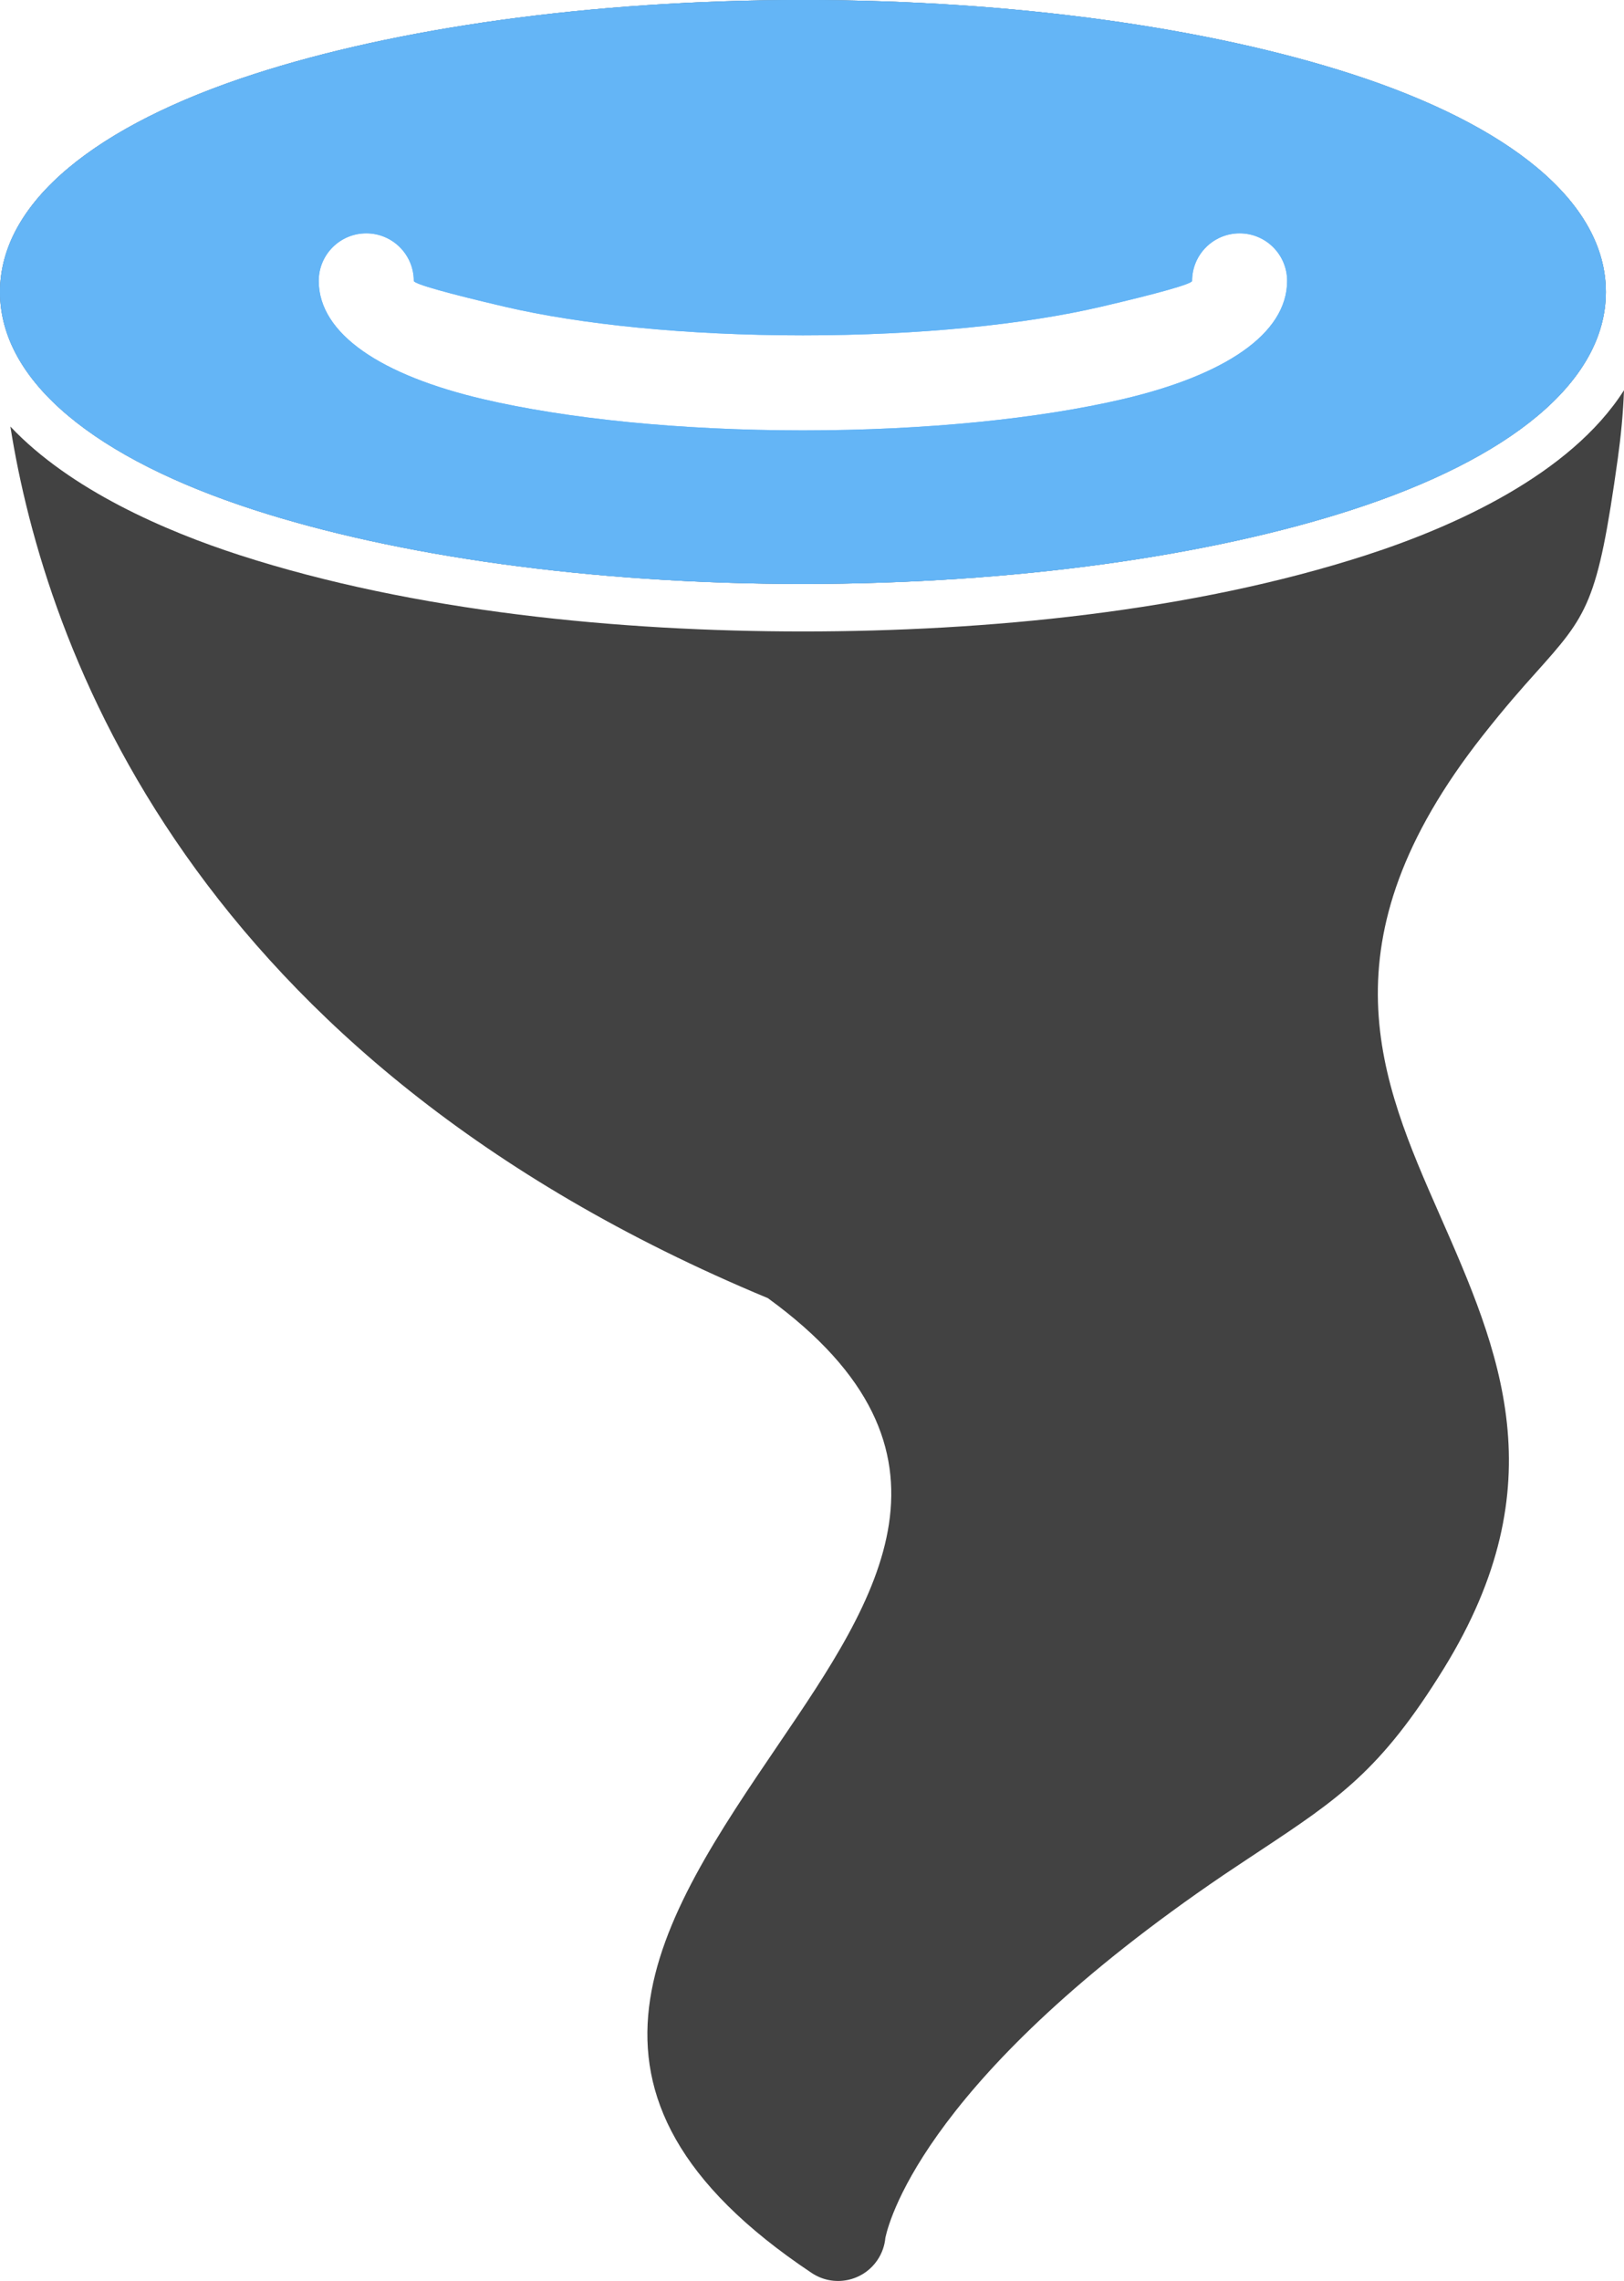 <?xml version="1.0" encoding="UTF-8"?>
<svg id="Layer_2" data-name="Layer 2" xmlns="http://www.w3.org/2000/svg" viewBox="0 0 128.043 179.821">
  <g id="All">
    <path d="M63.307,0c16.815,0,32.115,2.23,43.257,5.835,12.388,4.008,20.05,10.052,20.05,17.183s-7.662,13.174-20.05,17.183c-11.142,3.605-26.441,5.835-43.257,5.835s-32.115-2.23-43.257-5.835C7.662,36.192,0,30.148,0,23.017S7.662,9.843,20.05,5.835C31.191,2.23,46.49,0,63.307,0h0ZM104.28,12.947c-10.415-3.37-24.896-5.454-40.974-5.454s-30.56,2.084-40.975,5.454c-9.168,2.966-14.84,6.558-14.84,10.071s5.672,7.104,14.84,10.07c10.415,3.37,24.896,5.454,40.975,5.454s30.559-2.084,40.974-5.454c9.169-2.966,14.84-6.558,14.84-10.07s-5.671-7.104-14.84-10.07Z" fill="#424242"/>
    <path d="M93.99,22.142c0-2.069,1.678-3.747,3.746-3.747s3.746,1.677,3.746,3.747c0,4.199-4.961,7.457-12.981,9.33-6.502,1.519-15.414,2.458-25.194,2.458s-18.692-.939-25.194-2.458c-8.02-1.874-12.982-5.131-12.982-9.33,0-2.069,1.678-3.747,3.747-3.747s3.746,1.677,3.746,3.747c0,.243,2.746,1.005,7.186,2.042,5.96,1.392,14.263,2.253,23.497,2.253s17.537-.861,23.497-2.253c4.439-1.037,7.187-1.799,7.187-2.042h0ZM106.564,5.835C95.422,2.23,80.122,0,63.307,0S31.191,2.23,20.05,5.835C9.074,9.386,1.809,14.536.294,20.623c-.194.783-.294,1.582-.294,2.395,0,7.13,7.662,13.175,20.05,17.183,11.142,3.605,26.44,5.835,43.257,5.835s32.115-2.23,43.257-5.835c12.388-4.008,20.05-10.052,20.05-17.183,0-2.361-.841-4.604-2.415-6.693-.001-.001-.002-.002-.002-.003-.069-.091-.139-.182-.21-.272-3.237-4.1-9.319-7.593-17.423-10.215Z" fill="#64b5f6" fill-rule="evenodd"/>
  </g>
  <g id="Color">
    <path d="M93.99,22.142c0-2.069,1.678-3.747,3.746-3.747s3.746,1.677,3.746,3.747c0,4.199-4.961,7.457-12.981,9.33-6.502,1.519-15.414,2.458-25.194,2.458s-18.692-.939-25.194-2.458c-8.02-1.874-12.982-5.131-12.982-9.33,0-2.069,1.678-3.747,3.747-3.747s3.746,1.677,3.746,3.747c0,.243,2.746,1.005,7.186,2.042,5.96,1.392,14.263,2.253,23.497,2.253s17.537-.861,23.497-2.253c4.439-1.037,7.187-1.799,7.187-2.042h0ZM106.564,5.835C95.422,2.23,80.122,0,63.307,0S31.191,2.23,20.05,5.835C9.074,9.386,1.809,14.536.294,20.623c-.194.783-.294,1.582-.294,2.395,0,7.13,7.662,13.175,20.05,17.183,11.142,3.605,26.44,5.835,43.257,5.835s32.115-2.23,43.257-5.835c12.388-4.008,20.05-10.052,20.05-17.183,0-2.361-.841-4.604-2.415-6.693-.001-.001-.002-.002-.002-.003-.069-.091-.139-.182-.21-.272-3.237-4.1-9.319-7.593-17.423-10.215Z" fill="#64b5f6" fill-rule="evenodd"/>
  </g>
  <g id="Grey">
    <path d="M60.548,102.342C14.935,83.379,3.567,50.959.818,33.627c4.739,5.016,12.26,8.254,18.078,10.137,13.789,4.461,29.976,6.017,44.41,6.017s30.621-1.555,44.41-6.017c6.858-2.219,16.081-6.321,20.326-12.998-.065,1.812-.244,3.632-.488,5.382-1.598,11.451-2.364,12.308-6.515,16.944-1.026,1.146-2.318,2.59-4.147,4.915-12.821,16.298-8.038,27.173-3.396,37.73,4.727,10.749,9.333,21.222.337,35.806-4.962,8.044-8.318,10.27-14.477,14.353-1.183.785-2.465,1.634-2.882,1.918-23.076,15.672-26.294,26.874-26.667,28.598-.054.603-.255,1.201-.614,1.74-1.148,1.722-3.474,2.187-5.195,1.039-21.283-14.189-12.066-27.761-2.558-41.763,7.707-11.348,15.653-23.056-.894-35.086Z" fill="#424242"/>
  </g>
</svg>
